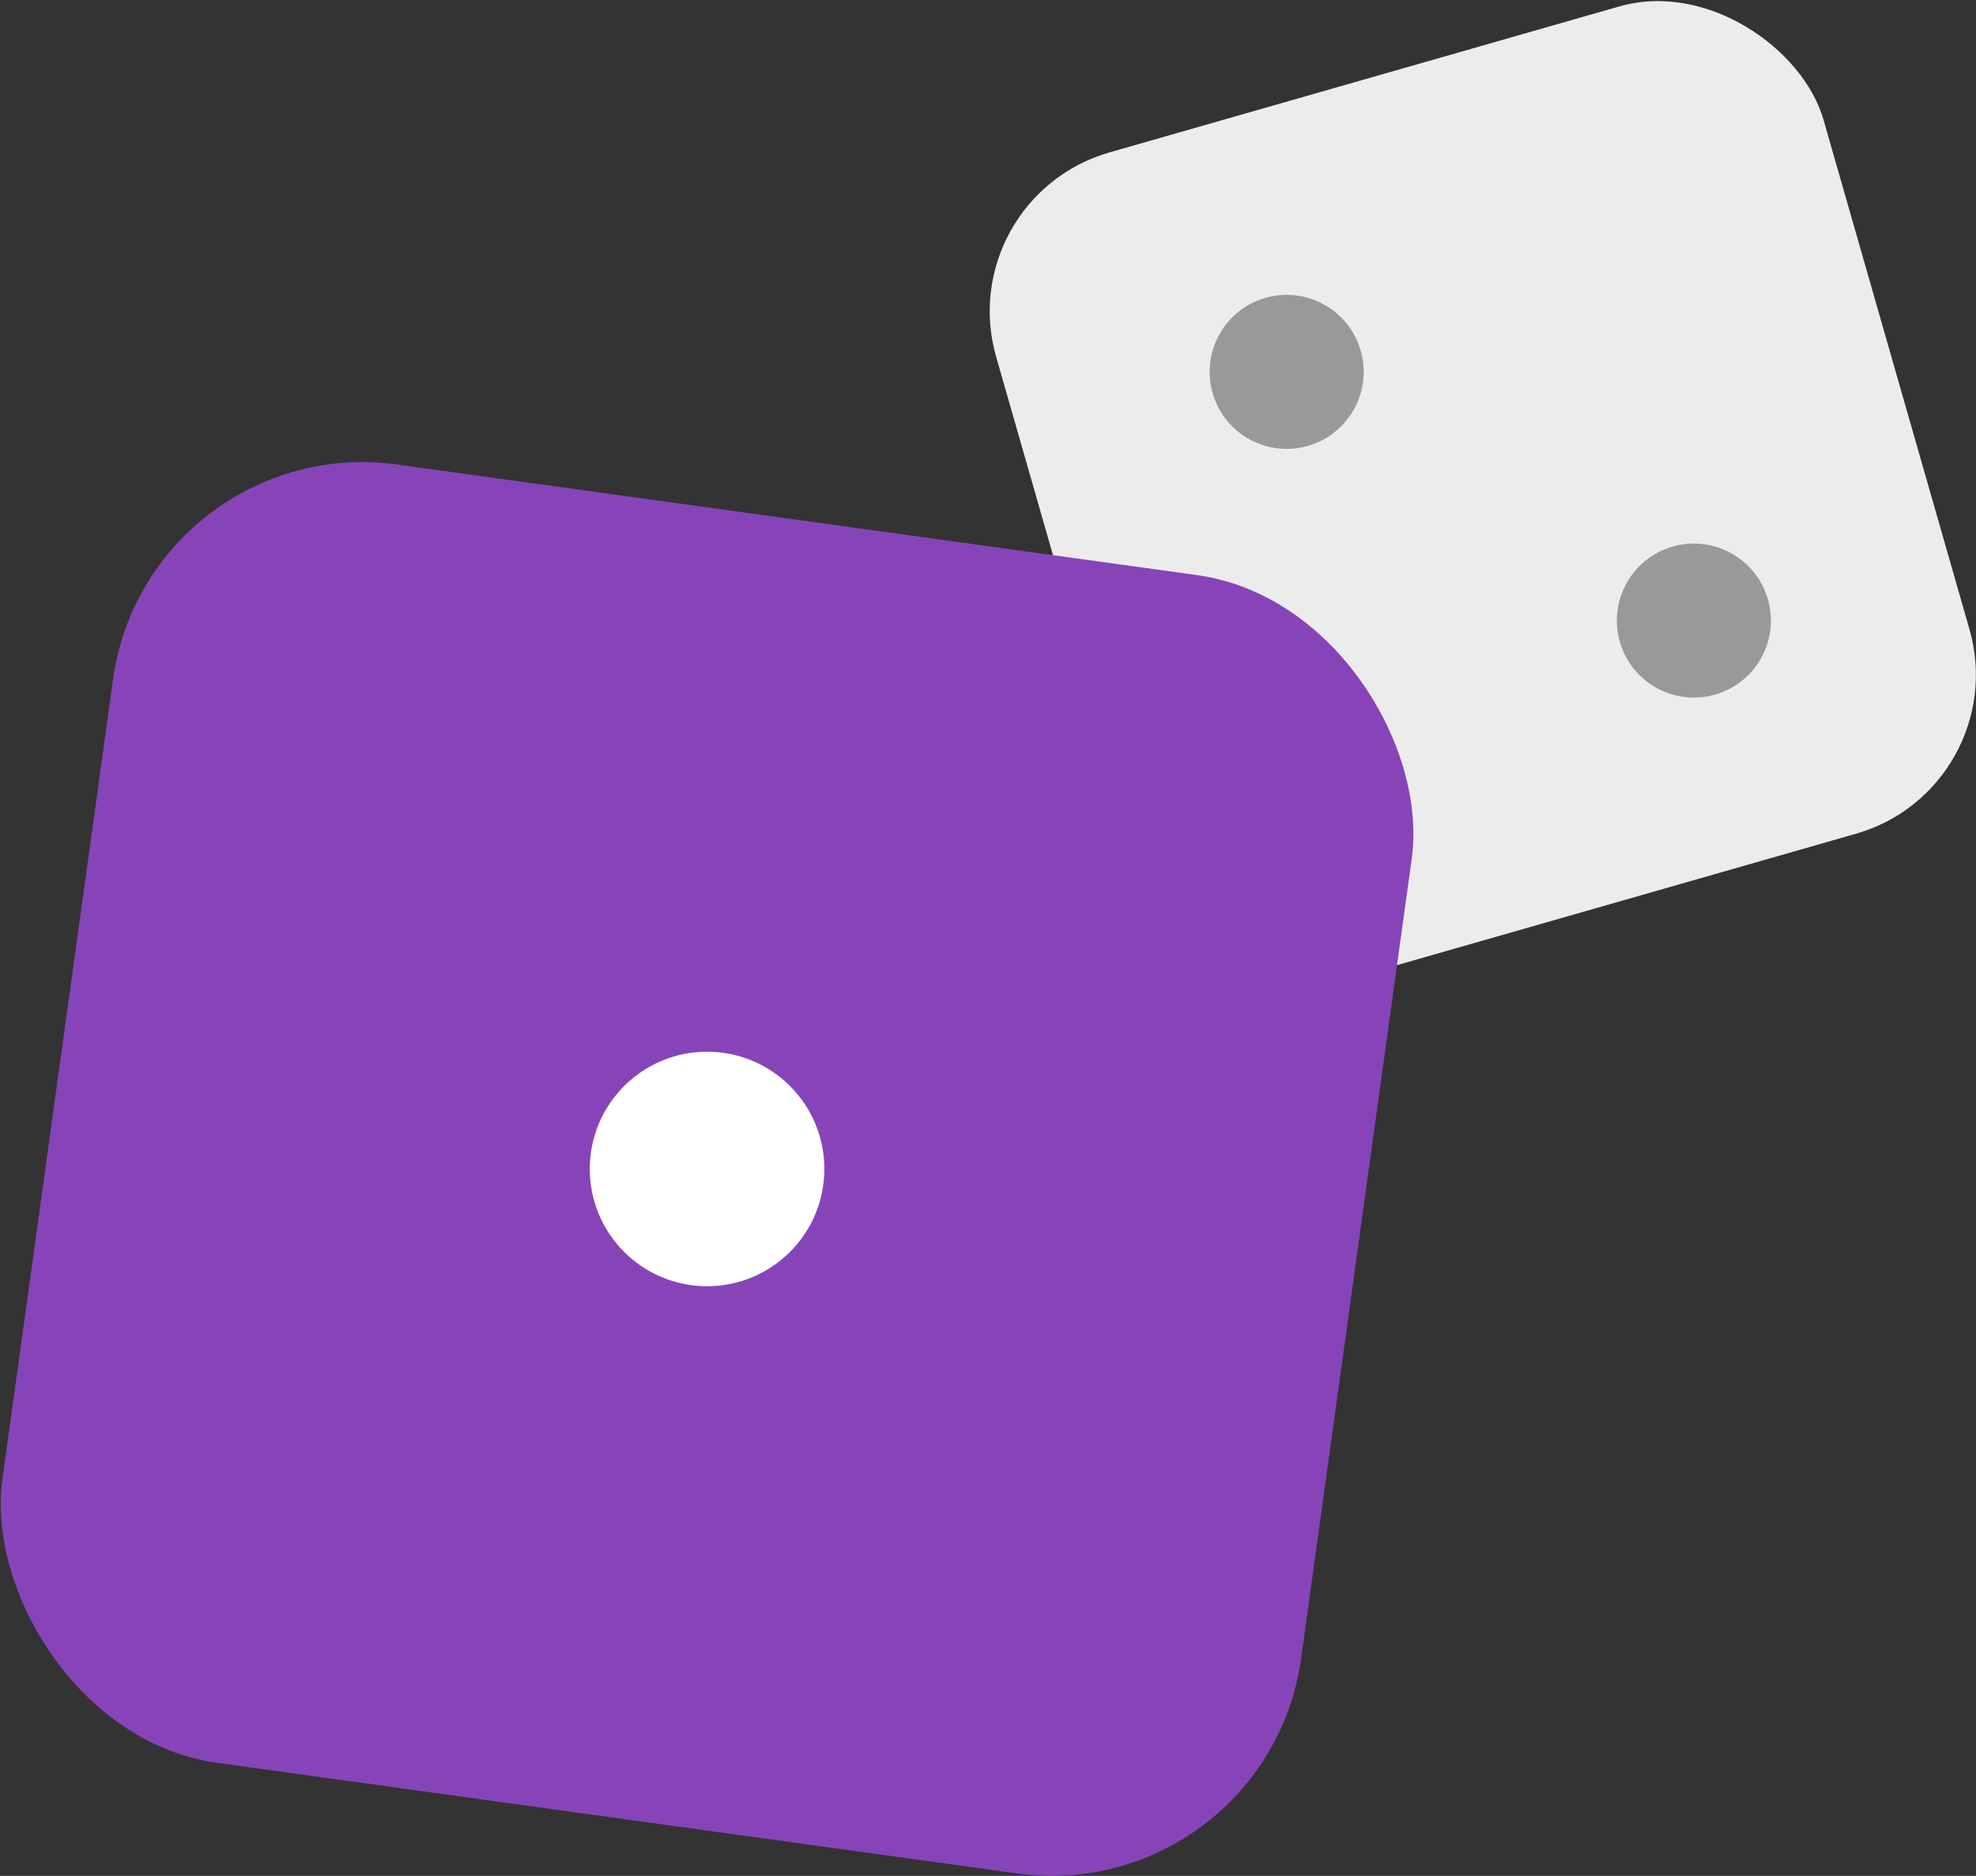 <?xml version="1.0" encoding="UTF-8" standalone="no"?>
<!-- Created with Inkscape (http://www.inkscape.org/) -->

<svg
   width="69.176mm"
   height="65.685mm"
   viewBox="0 0 69.176 65.685"
   version="1.1"
   id="svg5"
   xml:space="preserve"
   xmlns:inkscape="http://www.inkscape.org/namespaces/inkscape"
   xmlns:sodipodi="http://sodipodi.sourceforge.net/DTD/sodipodi-0.dtd"
   xmlns="http://www.w3.org/2000/svg"
   xmlns:svg="http://www.w3.org/2000/svg"><rect x="0" y="0" width="69.176" height="65.685" fill="#333333" stroke="none"/><sodipodi:namedview
     id="namedview7"
     pagecolor="#ffffff"
     bordercolor="#000000"
     borderopacity="0.25"
     inkscape:showpageshadow="2"
     inkscape:pageopacity="0.0"
     inkscape:pagecheckerboard="0"
     inkscape:deskcolor="#d1d1d1"
     inkscape:document-units="mm"
     showgrid="false" /><defs
     id="defs2" /><g
     inkscape:label="Camada 1"
     inkscape:groupmode="layer"
     id="layer1"
     transform="translate(121.287,-128.376)"><g
       id="g1084"><rect
         style="fill:#ececec;fill-opacity:1;stroke:none;stroke-width:0.279;stroke-dasharray:none;stop-color:#000000"
         id="rect4779-6-62-9-5-3"
         width="30.13"
         height="30.13"
         x="-121.858"
         y="105.846"
         ry="5.786"
         transform="rotate(-15.981)" /><g
         id="g5"
         style="fill:#999999;fill-opacity:1"
         transform="matrix(0.79,0,0,0.79,-634.326,-93.262)"><circle
           style="fill:#999999;fill-opacity:1;stroke:none;stroke-width:0.353;stroke-dasharray:none;stop-color:#000000"
           id="path4937-1-1-4-6-6"
           cx="597.352"
           cy="480.052"
           r="3.413"
           transform="rotate(-15.981)" /><circle
           style="fill:#999999;fill-opacity:1;stroke:none;stroke-width:0.353;stroke-dasharray:none;stop-color:#000000"
           id="path4937-1-5-7-6-2-0"
           cx="611.665"
           cy="495.618"
           r="3.413"
           transform="rotate(-15.981)" /></g><rect
         style="fill:#8744b8;fill-opacity:1;stroke:none;stroke-width:0.425;stroke-dasharray:none;stop-color:#000000"
         id="rect4779-5-2-1-6"
         width="45.897"
         height="45.897"
         x="-95.381"
         y="157.987"
         ry="8.814"
         transform="rotate(7.873)" /><circle
         style="fill:#ffffff;fill-opacity:1;stroke:none;stroke-width:0.425;stroke-dasharray:none;stop-color:#000000"
         id="path4937-7-2-2-2"
         cx="-96.534"
         cy="169.308"
         r="4.106" /></g></g></svg>
